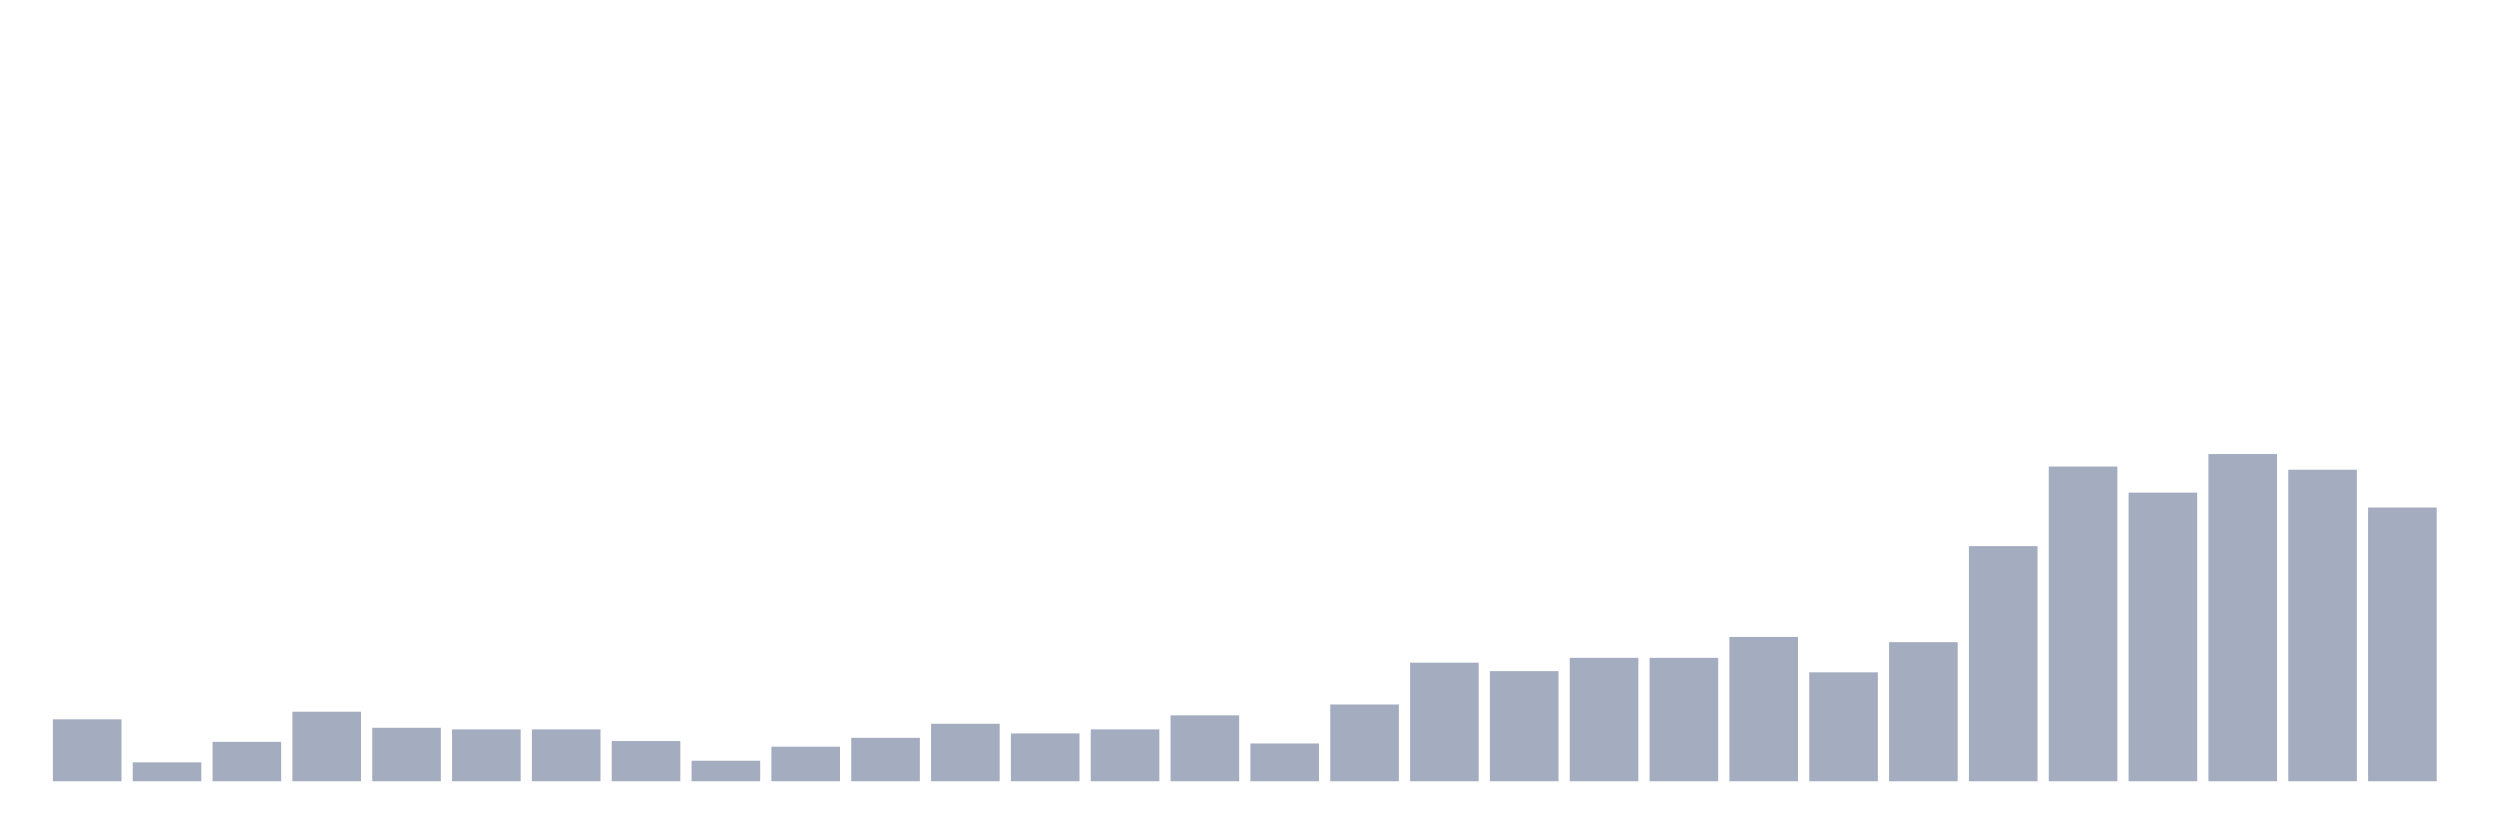 <svg xmlns="http://www.w3.org/2000/svg" viewBox="0 0 480 160"><g transform="translate(10,10)"><rect class="bar" x="0.153" width="13.175" y="128.115" height="11.885" fill="rgb(164,173,192)"></rect><rect class="bar" x="15.482" width="13.175" y="136.373" height="3.627" fill="rgb(164,173,192)"></rect><rect class="bar" x="30.81" width="13.175" y="132.437" height="7.563" fill="rgb(164,173,192)"></rect><rect class="bar" x="46.138" width="13.175" y="126.648" height="13.352" fill="rgb(164,173,192)"></rect><rect class="bar" x="61.466" width="13.175" y="129.735" height="10.265" fill="rgb(164,173,192)"></rect><rect class="bar" x="76.794" width="13.175" y="130.044" height="9.956" fill="rgb(164,173,192)"></rect><rect class="bar" x="92.123" width="13.175" y="130.044" height="9.956" fill="rgb(164,173,192)"></rect><rect class="bar" x="107.451" width="13.175" y="132.282" height="7.718" fill="rgb(164,173,192)"></rect><rect class="bar" x="122.779" width="13.175" y="136.064" height="3.936" fill="rgb(164,173,192)"></rect><rect class="bar" x="138.107" width="13.175" y="133.363" height="6.637" fill="rgb(164,173,192)"></rect><rect class="bar" x="153.436" width="13.175" y="131.665" height="8.335" fill="rgb(164,173,192)"></rect><rect class="bar" x="168.764" width="13.175" y="128.964" height="11.036" fill="rgb(164,173,192)"></rect><rect class="bar" x="184.092" width="13.175" y="130.816" height="9.184" fill="rgb(164,173,192)"></rect><rect class="bar" x="199.42" width="13.175" y="130.044" height="9.956" fill="rgb(164,173,192)"></rect><rect class="bar" x="214.748" width="13.175" y="127.343" height="12.657" fill="rgb(164,173,192)"></rect><rect class="bar" x="230.077" width="13.175" y="132.745" height="7.255" fill="rgb(164,173,192)"></rect><rect class="bar" x="245.405" width="13.175" y="125.259" height="14.741" fill="rgb(164,173,192)"></rect><rect class="bar" x="260.733" width="13.175" y="117.233" height="22.767" fill="rgb(164,173,192)"></rect><rect class="bar" x="276.061" width="13.175" y="118.853" height="21.147" fill="rgb(164,173,192)"></rect><rect class="bar" x="291.39" width="13.175" y="116.307" height="23.693" fill="rgb(164,173,192)"></rect><rect class="bar" x="306.718" width="13.175" y="116.307" height="23.693" fill="rgb(164,173,192)"></rect><rect class="bar" x="322.046" width="13.175" y="112.293" height="27.707" fill="rgb(164,173,192)"></rect><rect class="bar" x="337.374" width="13.175" y="119.085" height="20.915" fill="rgb(164,173,192)"></rect><rect class="bar" x="352.702" width="13.175" y="113.297" height="26.703" fill="rgb(164,173,192)"></rect><rect class="bar" x="368.031" width="13.175" y="94.851" height="45.149" fill="rgb(164,173,192)"></rect><rect class="bar" x="383.359" width="13.175" y="79.57" height="60.43" fill="rgb(164,173,192)"></rect><rect class="bar" x="398.687" width="13.175" y="84.587" height="55.413" fill="rgb(164,173,192)"></rect><rect class="bar" x="414.015" width="13.175" y="77.178" height="62.822" fill="rgb(164,173,192)"></rect><rect class="bar" x="429.344" width="13.175" y="80.187" height="59.813" fill="rgb(164,173,192)"></rect><rect class="bar" x="444.672" width="13.175" y="87.442" height="52.558" fill="rgb(164,173,192)"></rect></g></svg>